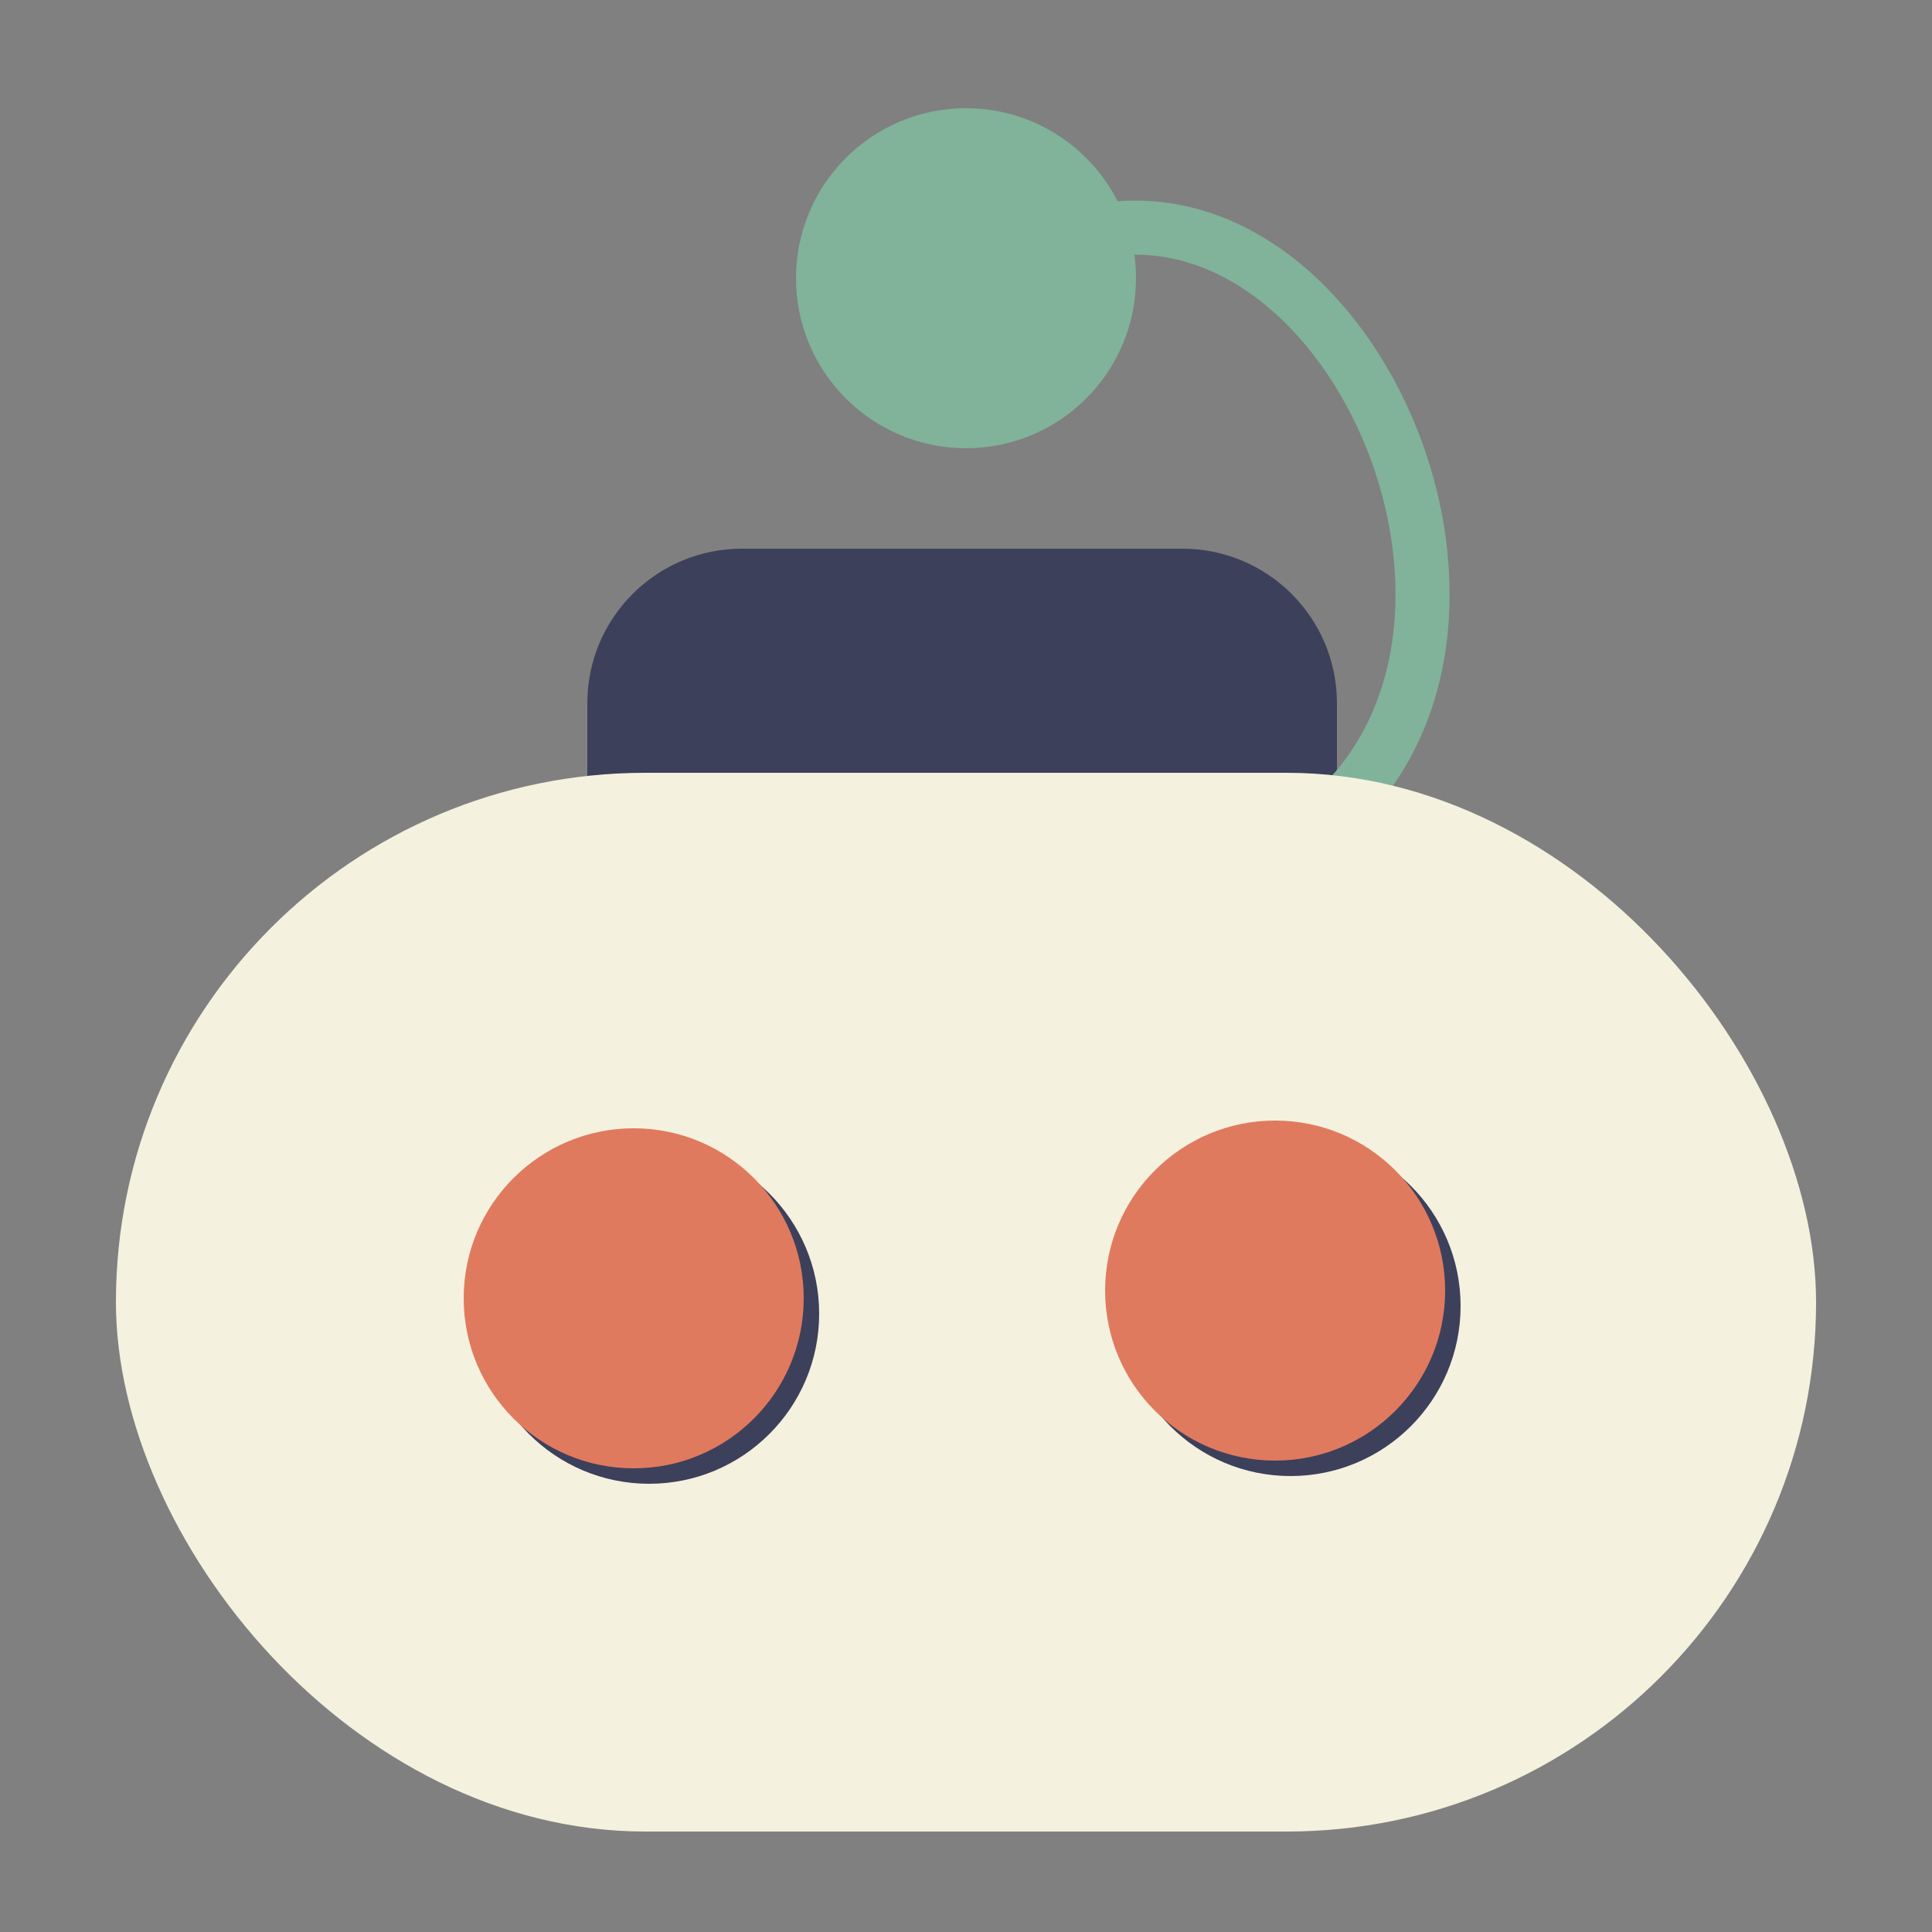 <svg width="250" height="250" viewBox="0 0 250 250" fill="none" xmlns="http://www.w3.org/2000/svg">
<rect x="0" y="0" width="250" height="250" fill="#808080" stroke="none"/>
<path d="M76 91C76 79.954 84.954 71 96 71H153C164.046 71 173 79.954 173 91V101H76V91Z" fill="#3D405B"/>
<path d="M141.5 30C175.5 23.167 200.5 82.5 171 106.5" stroke="#81B29A" stroke-width="7"/>
<rect x="15" y="100" width="220" height="137" rx="68.5" fill="#F4F1DE"/>
<circle cx="125" cy="36" r="22" fill="#81B29A"/>
<circle cx="84" cy="170" r="22" fill="#3D405B"/>
<circle cx="167" cy="169" r="22" fill="#3D405B"/>
<circle cx="82" cy="168" r="22" fill="#E07A5F"/>
<circle cx="165" cy="167" r="22" fill="#E07A5F"/>
</svg>
